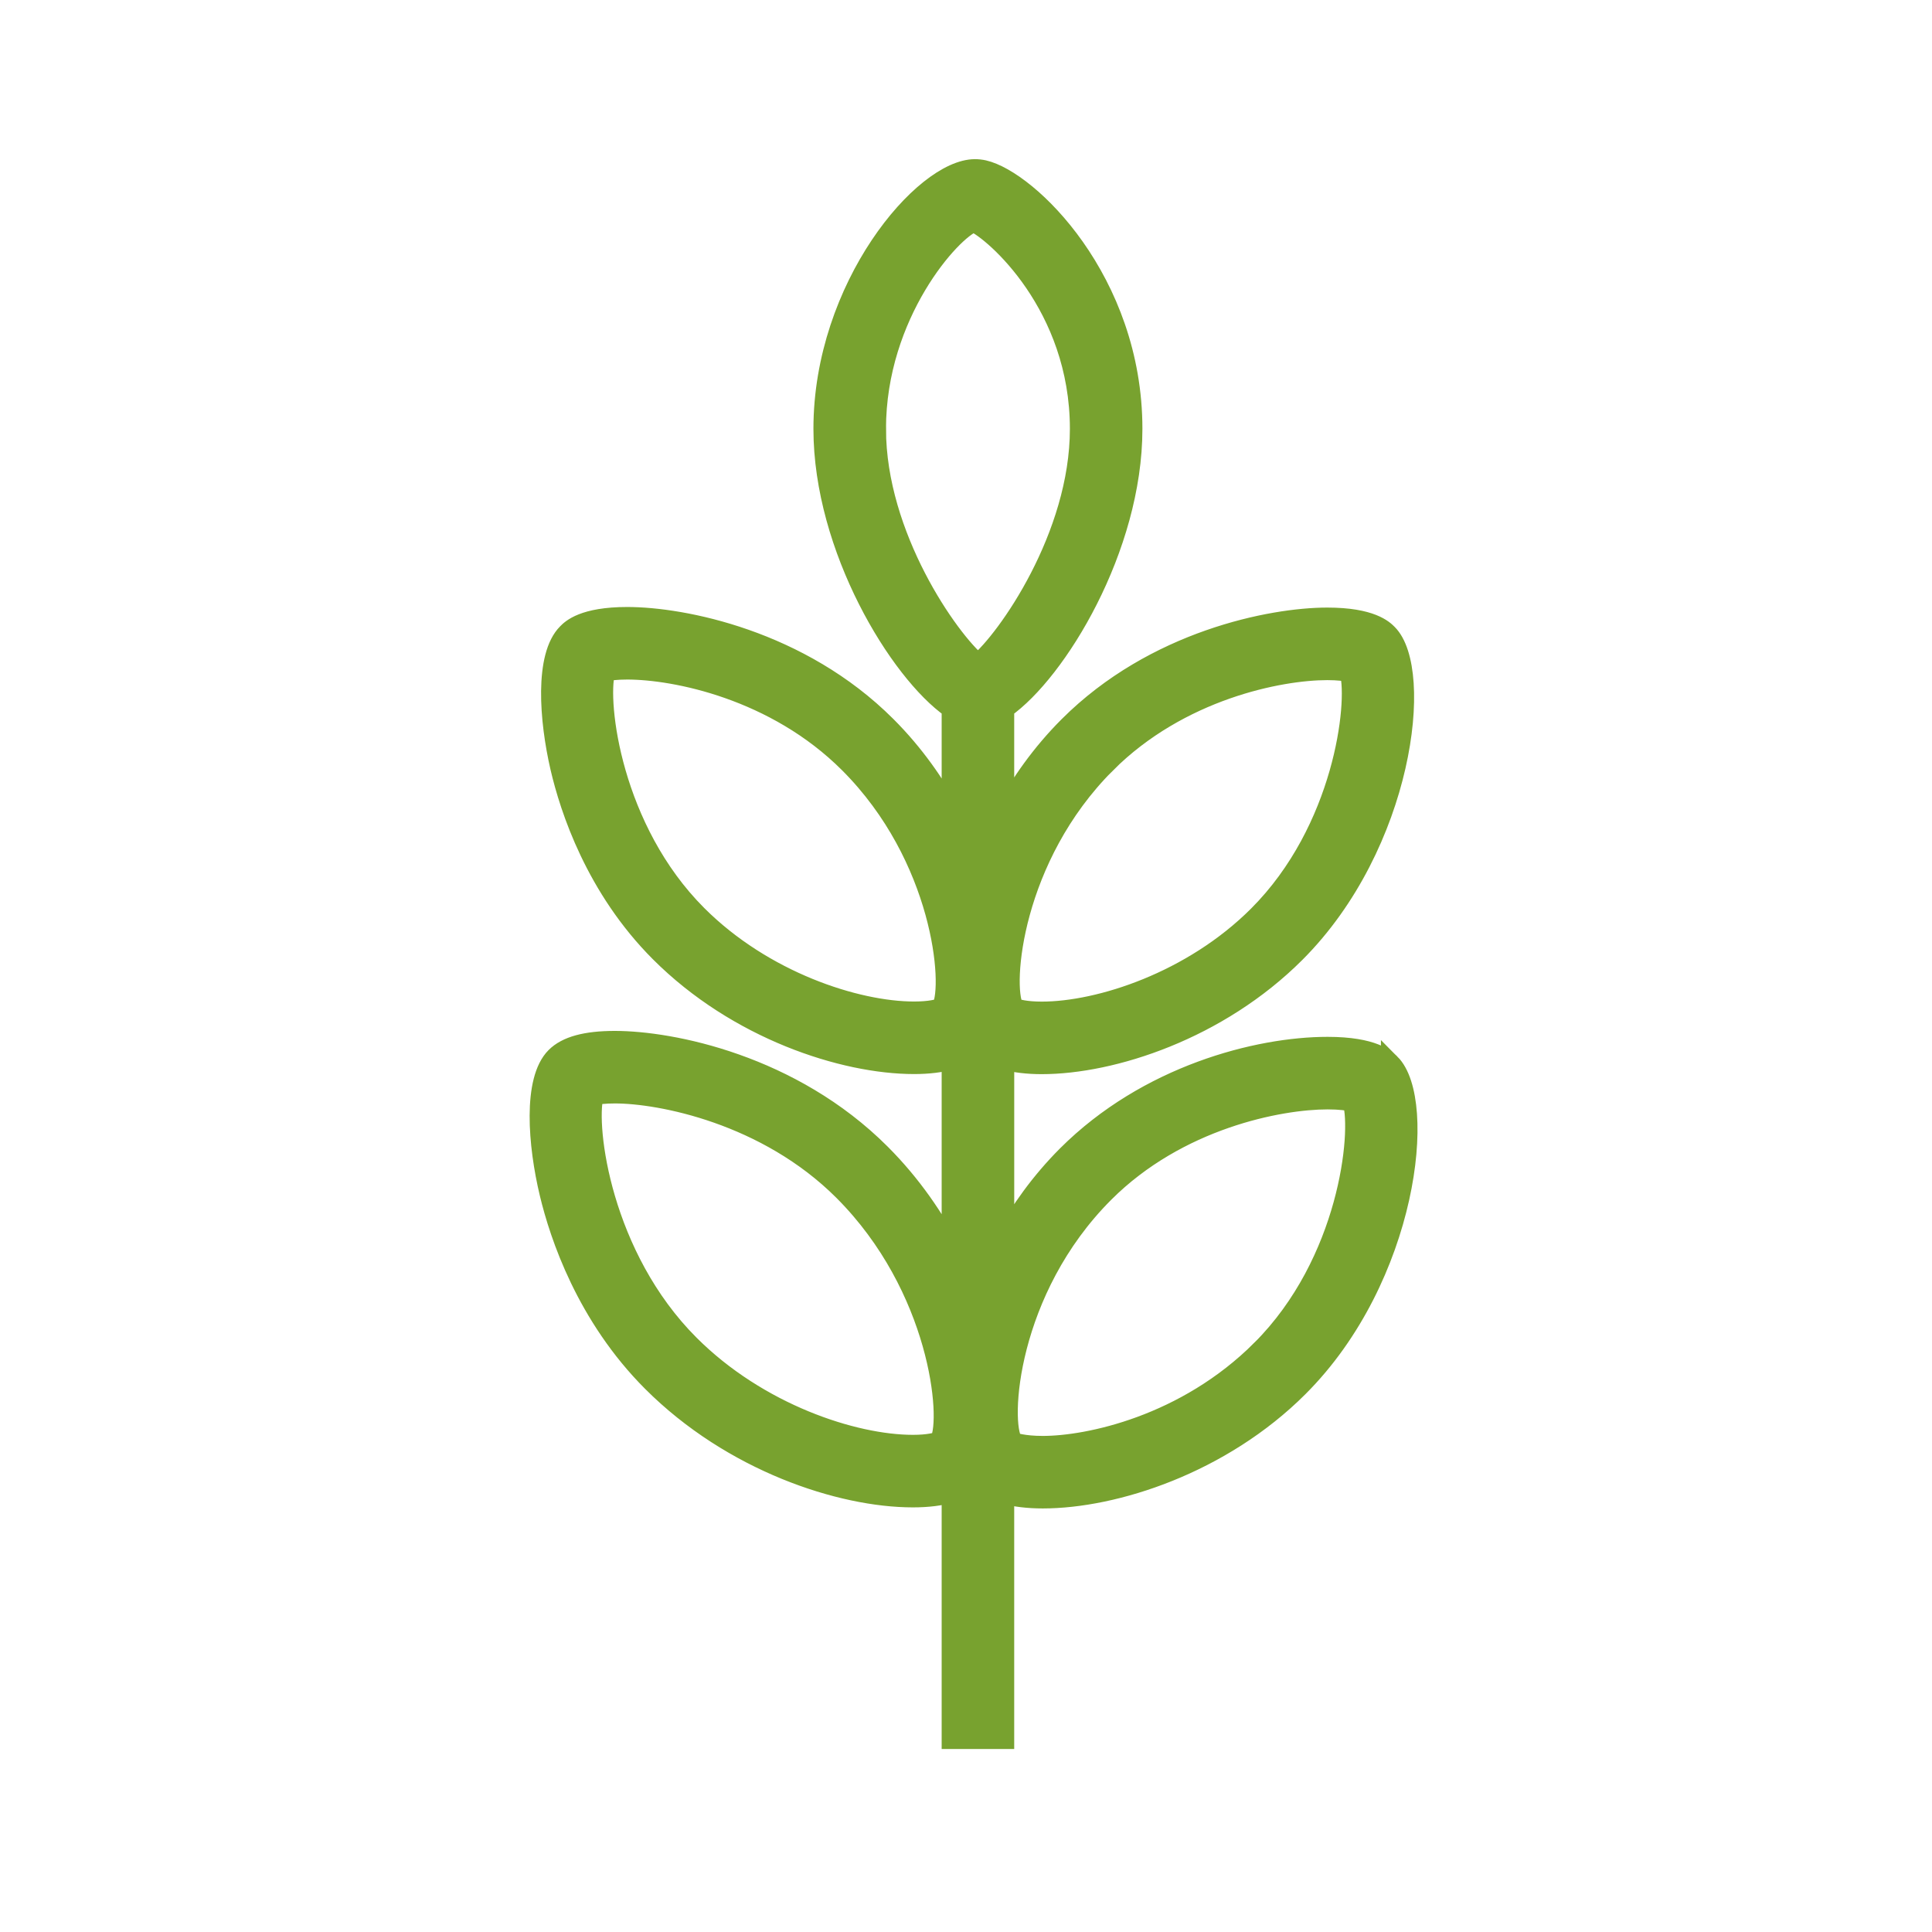 <?xml version="1.0" encoding="utf-8"?>
<svg viewBox="0 0 100 100" height="400" width="400" xmlns="http://www.w3.org/2000/svg">
  <path stroke="#78A22F" fill="#78A22F" d="M71.977 55.043c-.217-.216-.877-.876-3.26-.876-3.63 0-9.342 1.475-13.498 5.628-1.393 1.394-2.431 2.882-3.223 4.303v-9.226c.543.146 1.18.226 1.924.226 3.668 0 9.153-1.783 13.139-5.77 5.611-5.612 6.66-14.643 4.774-16.527-.21-.211-.852-.853-3.135-.853-2.883 0-8.948 1.186-13.392 5.628-1.448 1.447-2.51 2.995-3.311 4.46V36.68c2.71-1.893 6.636-8.31 6.636-14.482 0-7.687-5.401-12.883-7.707-13.409-.148-.033-.303-.051-.461-.051-2.656 0-7.86 6.094-7.86 13.46 0 6.172 3.927 12.59 6.637 14.482v5.42c-.807-1.486-1.881-3.061-3.355-4.533-4.459-4.46-10.532-5.649-13.418-5.649-2.269 0-2.907.639-3.115.848-1.19 1.188-.941 4.494-.369 6.964.498 2.142 1.832 6.235 5.167 9.571 4 4.002 9.494 5.792 13.165 5.792h.001c.744 0 1.381-.081 1.924-.229v9.848c-.849-1.624-2.016-3.378-3.65-5.012-4.609-4.609-10.821-5.84-13.765-5.84-1.503 0-2.508.276-3.073.841-1.202 1.2-.925 4.563-.323 7.075.522 2.182 1.907 6.35 5.32 9.763 4.132 4.133 9.758 5.982 13.5 5.983.773 0 1.437-.083 1.991-.244v12.75h2.755v-12.68c.562.147 1.214.229 1.98.229 3.72 0 9.258-1.785 13.248-5.776 5.668-5.667 6.679-14.832 4.754-16.758zM57.255 39.524c3.806-3.805 8.983-4.821 11.443-4.821.569 0 .941.054 1.148.101.431 1.604-.31 8.15-4.736 12.576-3.409 3.41-8.191 4.963-11.19 4.963-.837 0-1.283-.128-1.436-.197-.609-1.143-.086-7.767 4.771-12.622zm-8.522 12.619c-.152.071-.593.195-1.417.195-3.001 0-7.792-1.56-11.217-4.985-4.43-4.43-5.185-10.975-4.759-12.583.205-.046.57-.097 1.128-.097 2.462 0 7.648 1.02 11.471 4.842 4.857 4.858 5.399 11.481 4.794 12.628zm-.098 22.436c-.151.068-.583.188-1.384.188-3.071-.001-7.996-1.62-11.552-5.177-4.558-4.557-5.378-11.244-4.956-12.885.199-.043.552-.091 1.084-.091 2.346 0 7.835 1.053 11.817 5.032 4.993 4.996 5.598 11.764 4.991 12.933zm-3.276-52.38c0-5.964 3.919-10.302 5.044-10.688 1.05.468 5.474 4.296 5.474 10.688 0 5.549-3.772 10.907-5.258 12.138-1.487-1.232-5.26-6.588-5.26-12.138zm19.918 47.655c-3.923 3.922-8.949 4.969-11.301 4.969-1.015 0-1.494-.177-1.533-.186-.691-1.001-.308-7.863 4.724-12.894 3.808-3.807 9.052-4.821 11.55-4.821.649 0 1.064.064 1.279.118.474 1.596-.195 8.29-4.719 12.814z"/>
</svg>

